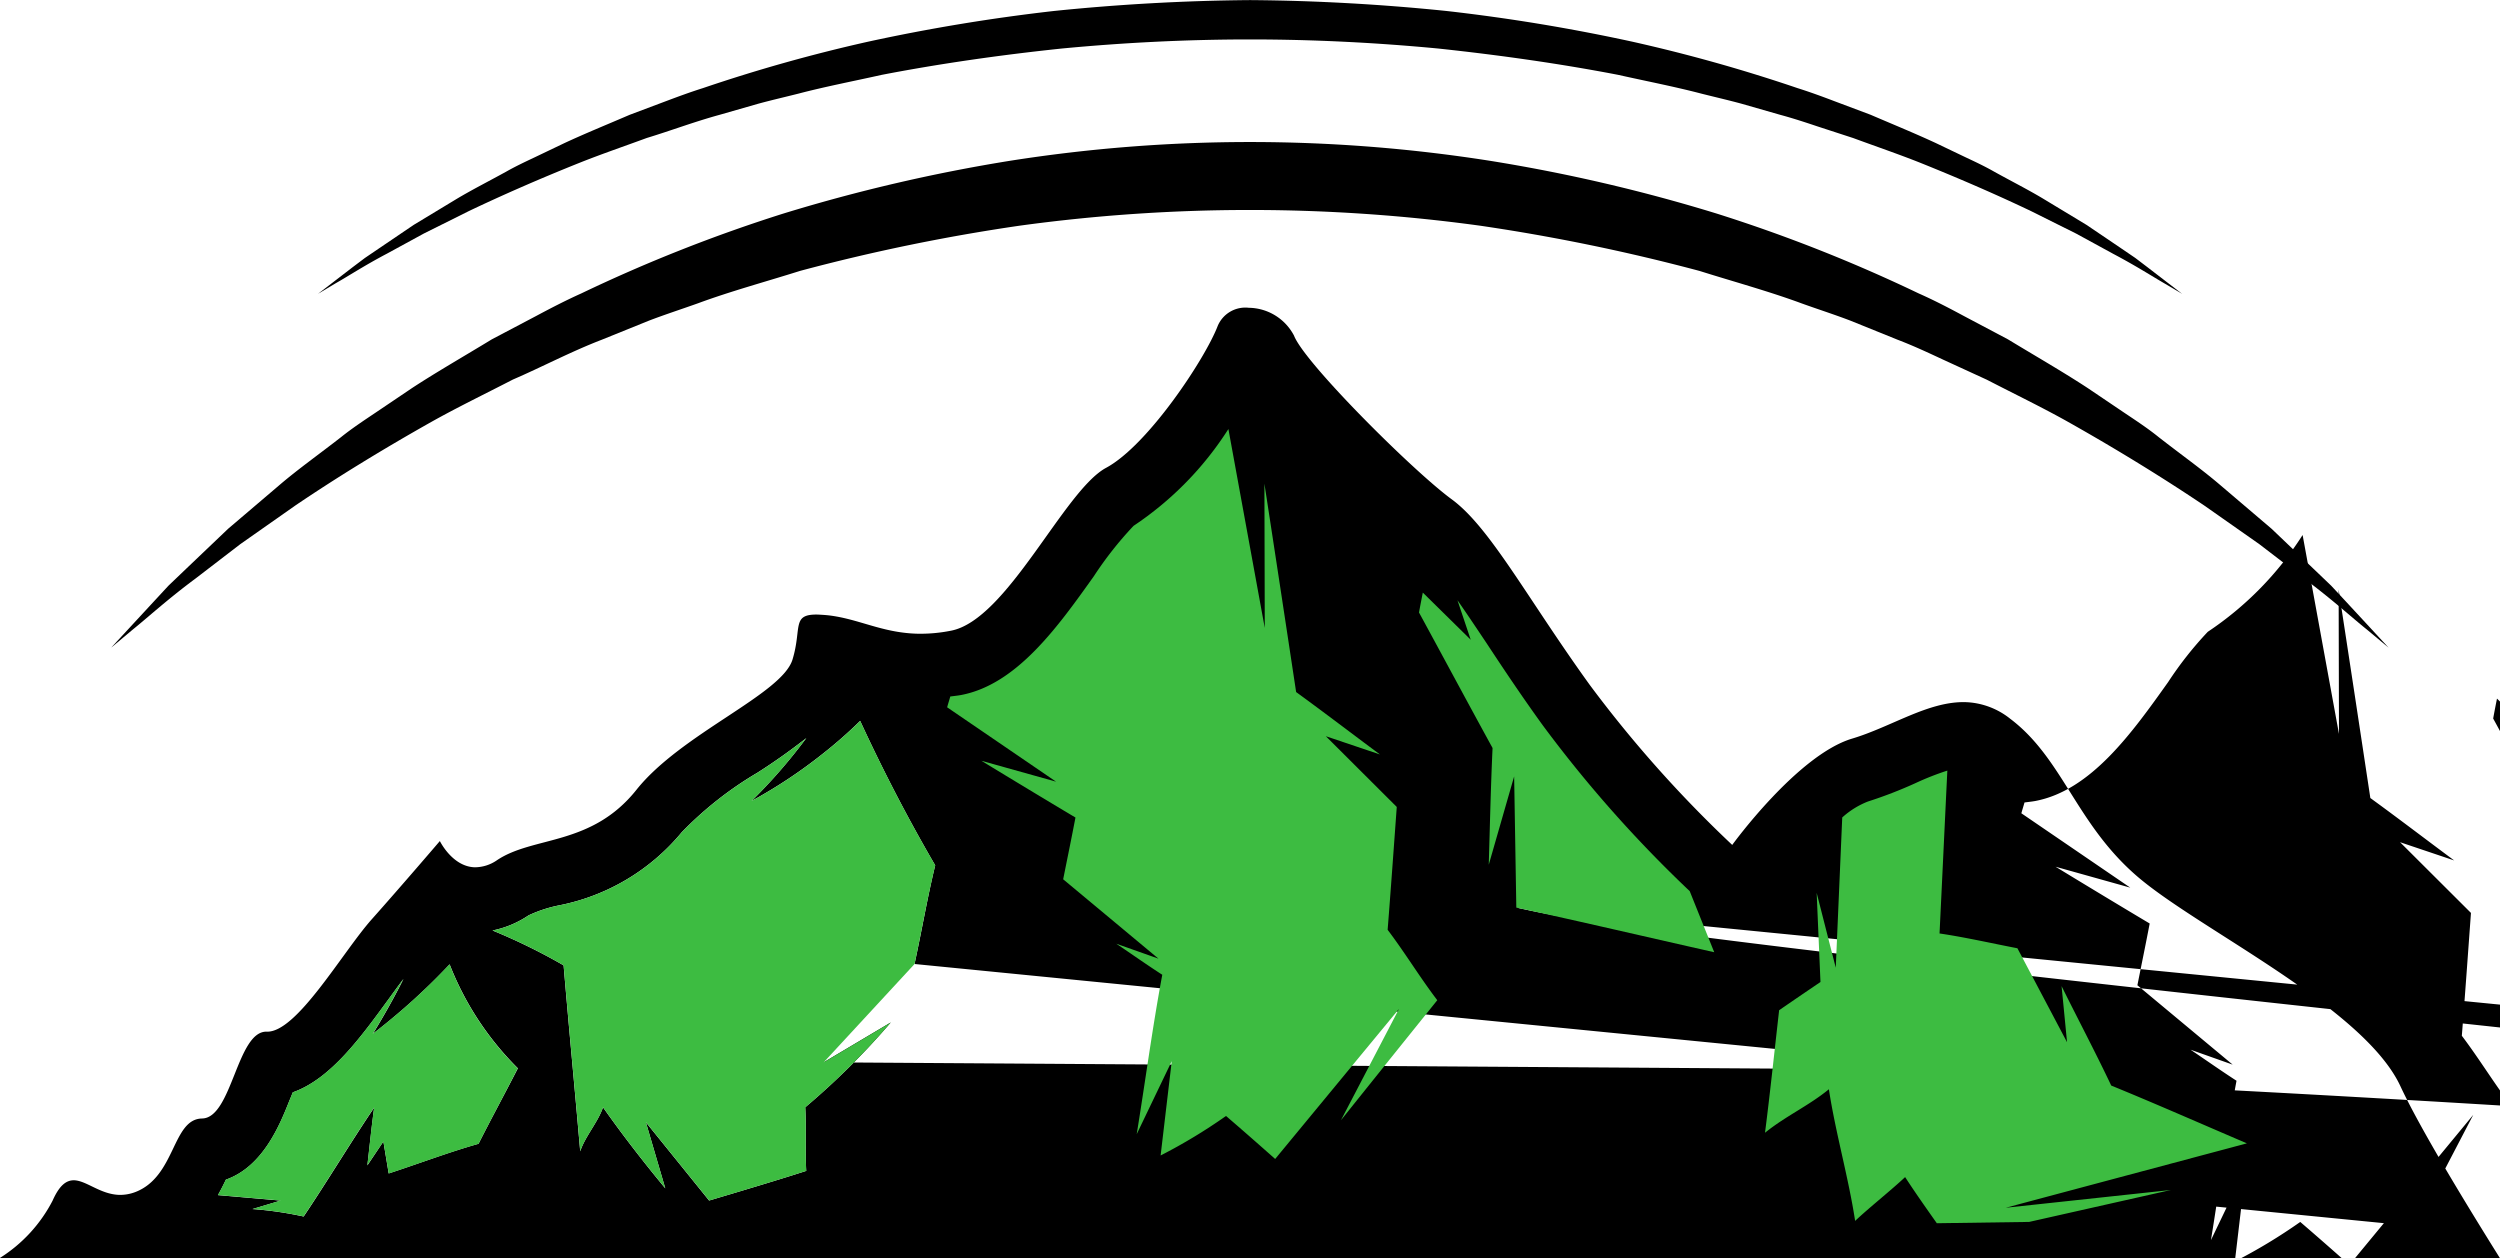 <svg xmlns="http://www.w3.org/2000/svg" width="109.58" height="55.143" viewBox="0 0 109.58 55.143"><path d="M384.985,130.752h4.439m-13.733,0H380.5m-11.943,0h4.7m-12.263,0h5.786m-14.716,0h4.694m-11.935,0h4.694m-11.812,0h4.7m95.192,0h2.875c-1.652-2.642-3.537-5.764-4.359-7.532-1.608-3.457-8.8-6.856-11.513-9.177s-3.275-5.189-5.6-6.936a3.314,3.314,0,0,0-1.936-.721c-1.637-.051-3.26,1.084-4.993,1.6-2.4.728-5.247,4.658-5.247,4.658a53.435,53.435,0,0,1-6.251-7.023c-2.744-3.806-4.367-6.9-6.048-8.129s-6.448-5.975-6.907-7.169a2.27,2.27,0,0,0-1.98-1.223,1.315,1.315,0,0,0-1.368.8c-.539,1.412-3.049,5.225-4.891,6.215s-4.33,6.666-6.8,7.139a6.792,6.792,0,0,1-1.514.131c-1.543-.051-2.554-.662-3.886-.808-.153-.015-.284-.022-.408-.029-1.2-.036-.713.568-1.135,1.965-.458,1.528-4.869,3.239-6.841,5.713s-4.5,2.016-6.1,3.078a1.715,1.715,0,0,1-.99.32c-.982-.029-1.528-1.15-1.528-1.15s-1.7,1.987-2.984,3.428-3.289,4.971-4.6,4.927-1.521,3.784-2.838,3.806-1.15,2.54-2.926,3.224a1.867,1.867,0,0,1-.713.124c-.822-.029-1.426-.619-1.965-.64-.335-.007-.64.2-.946.888a6.485,6.485,0,0,1-2.314,2.518h2.409m82.311,0h16.79m-23.9,0H413.2m-14.242-.357-47.087-4.65c-1.31.371-2.627.873-3.937,1.3l-.233-1.4L347,126.691c.1-.844.182-1.7.3-2.533-.968,1.426-2.125,3.34-3.093,4.774a15.853,15.853,0,0,0-2.242-.327l1.237-.371-2.751-.24c.138-.247.255-.48.349-.677,1.63-.575,2.365-2.409,2.787-3.471.044-.1.095-.233.146-.357,1.652-.582,2.969-2.394,4.25-4.156.2-.277.408-.56.6-.815-.619,1.252-1.346,2.409-1.346,2.409s1.121-.851,2.169-1.849c.437-.408.859-.837,1.2-1.2a13.16,13.16,0,0,0,2.991,4.556C353.014,123.569,352.446,124.61,351.871,125.745Zm19.111-7.882L367,122.172l2.94-1.747a32.888,32.888,0,0,1-3.748,3.719c.051.866-.007,1.921.044,2.787-1.4.451-2.831.873-4.258,1.3l-2.773-3.435.852,2.9c-.946-1.143-1.863-2.322-2.729-3.552-.218.648-.786,1.281-1,1.929-.24-2.744-.495-5.407-.728-8.151a25.885,25.885,0,0,0-3.115-1.528,4.364,4.364,0,0,0,1.579-.662,5.828,5.828,0,0,1,1.288-.429,9.313,9.313,0,0,0,5.429-3.217,15.717,15.717,0,0,1,3.311-2.605,26.1,26.1,0,0,0,2.147-1.521,23.672,23.672,0,0,1-2.4,2.758,21.586,21.586,0,0,0,3.173-2.111,19.391,19.391,0,0,0,1.587-1.4c1,2.169,2.1,4.287,3.289,6.332C371.536,115,371.3,116.415,370.983,117.863Zm18.689,6.848,2.547-4.883-5.429,6.579c-.713-.633-1.434-1.266-2.154-1.885a23.794,23.794,0,0,1-2.867,1.732l.488-4.134-1.536,3.2c.378-2.322.691-4.687,1.121-6.987-.655-.422-1.332-.9-2.016-1.361l1.848.655-4.177-3.479c.182-.91.371-1.827.539-2.707-1.368-.815-2.751-1.652-4.126-2.489l3.275.917-4.774-3.26c.044-.16.095-.32.138-.473.16-.022.313-.036.473-.065,2.445-.466,4.236-2.984,5.822-5.211a15.808,15.808,0,0,1,1.739-2.205,14.381,14.381,0,0,0,4.156-4.243l1.594,8.719-.015-6.324q.7,4.563,1.39,9.134c1.281.932,2.438,1.819,3.675,2.736l-2.373-.8,3.108,3.1c-.131,1.8-.262,3.646-.4,5.385.771,1.019,1.4,2.067,2.176,3.086C392.532,121.145,391.1,122.929,389.672,124.712Zm7.685-9.323-.095-5.749-1.113,3.872c.051-1.7.087-3.391.167-5.116-1.07-1.95-2.161-3.988-3.224-5.939.051-.284.109-.582.167-.873l2.1,2.067-.582-1.732c.393.56.815,1.194,1.259,1.856.713,1.084,1.528,2.307,2.474,3.617a55.61,55.61,0,0,0,6.448,7.278c.357.9.713,1.783,1.07,2.678C403.15,116.7,400.2,116.007,397.357,115.389Zm28.7,12.379-6.215,1.4-4.046.058c-.473-.67-.946-1.339-1.39-2.023-.6.568-1.594,1.354-2.191,1.921-.284-1.878-.866-3.894-1.15-5.771-.888.728-1.914,1.186-2.8,1.907.218-1.7.415-3.581.619-5.371.917-.633,1.812-1.237,1.812-1.237l-.167-3.908.837,3.282.284-6.586a3.66,3.66,0,0,1,1.128-.7,18.99,18.99,0,0,0,2.089-.808,12.076,12.076,0,0,1,1.39-.546c-.116,2.38-.226,4.76-.342,7.139,1.135.167,2.271.429,3.413.648l2.176,4.119-.24-2.46c.72,1.456,1.485,2.9,2.176,4.359,1.958.8,3.966,1.688,5.946,2.533l-10.567,2.824Z" transform="translate(-330.897 -75.609)"/><path d="M447.75,136.134l7.241-.779-6.215,1.4-4.046.058c-.473-.67-.946-1.339-1.39-2.023-.6.568-1.594,1.354-2.191,1.921-.284-1.878-.866-3.894-1.15-5.771-.888.728-1.914,1.186-2.8,1.907.218-1.7.415-3.581.619-5.371.917-.633,1.812-1.237,1.812-1.237l-.167-3.908.837,3.282.284-6.586a3.659,3.659,0,0,1,1.128-.7,19,19,0,0,0,2.089-.808,12.074,12.074,0,0,1,1.39-.546c-.116,2.38-.226,4.76-.342,7.139,1.135.167,2.271.429,3.413.648l2.176,4.119-.24-2.46c.72,1.456,1.485,2.9,2.176,4.359,1.958.8,3.966,1.688,5.946,2.533Z" transform="translate(-359.835 -83.196)" fill="#3dbc41"/><path d="M429.3,122.016c-2.882-.648-5.829-1.339-8.675-1.958l-.095-5.749-1.113,3.872c.051-1.7.087-3.391.167-5.116-1.07-1.95-2.161-3.988-3.224-5.939.051-.284.109-.582.167-.873l2.1,2.067-.582-1.732c.393.56.815,1.194,1.259,1.856.713,1.084,1.528,2.307,2.474,3.617a55.612,55.612,0,0,0,6.448,7.278C428.584,120.232,428.94,121.12,429.3,122.016Z" transform="translate(-354.162 -80.278)" fill="#3dbc41"/><path d="M357.161,133.2c-.575,1.135-1.143,2.176-1.717,3.311-1.31.371-2.627.873-3.937,1.3l-.233-1.4-.706,1.041c.1-.844.182-1.7.3-2.533-.968,1.426-2.125,3.34-3.093,4.774a15.858,15.858,0,0,0-2.242-.327l1.237-.371-2.751-.24c.138-.247.255-.48.349-.677,1.63-.575,2.365-2.409,2.787-3.471.044-.1.095-.233.146-.357,1.652-.582,2.969-2.394,4.25-4.156.2-.277.408-.56.6-.815-.619,1.252-1.346,2.409-1.346,2.409s1.121-.851,2.169-1.849c.437-.408.859-.837,1.2-1.2A13.159,13.159,0,0,0,357.161,133.2Z" transform="translate(-334.469 -86.373)" fill="#3dbc41"/><path d="M379.057,124.637l-3.981,4.308,2.94-1.747a32.888,32.888,0,0,1-3.748,3.719c.051.866-.007,1.921.044,2.787-1.4.451-2.831.873-4.257,1.3l-2.773-3.435.851,2.9c-.946-1.143-1.863-2.322-2.729-3.552-.218.648-.786,1.281-1,1.929-.24-2.744-.495-5.407-.728-8.151a25.889,25.889,0,0,0-3.115-1.528,4.364,4.364,0,0,0,1.579-.662,5.827,5.827,0,0,1,1.288-.429,9.313,9.313,0,0,0,5.429-3.217,15.716,15.716,0,0,1,3.311-2.605,26.1,26.1,0,0,0,2.147-1.521,23.671,23.671,0,0,1-2.4,2.758,21.586,21.586,0,0,0,3.173-2.111,19.384,19.384,0,0,0,1.587-1.4c1,2.169,2.1,4.287,3.29,6.332C379.61,121.776,379.37,123.188,379.057,124.637Z" transform="translate(-338.971 -82.382)" fill="#3dbc41"/><path d="M405.2,126.7l2.547-4.883-5.429,6.579c-.713-.633-1.434-1.266-2.154-1.885a23.794,23.794,0,0,1-2.867,1.732l.488-4.134-1.536,3.2c.378-2.322.691-4.687,1.121-6.987-.655-.422-1.332-.9-2.016-1.361l1.849.655-4.177-3.479c.182-.91.371-1.827.539-2.707-1.368-.815-2.751-1.652-4.126-2.489l3.275.917-4.774-3.26c.044-.16.095-.32.138-.473.16-.022.313-.036.473-.065,2.445-.466,4.236-2.984,5.822-5.211a15.813,15.813,0,0,1,1.739-2.205,14.38,14.38,0,0,0,4.156-4.243l1.594,8.719-.015-6.324q.7,4.563,1.39,9.134c1.281.932,2.438,1.819,3.675,2.736l-2.372-.8,3.108,3.1c-.131,1.8-.262,3.646-.4,5.385.771,1.019,1.4,2.067,2.176,3.086C408.06,123.133,406.626,124.916,405.2,126.7Z" transform="translate(-346.425 -77.596)" fill="#3dbc41"/><g transform="translate(4.873 6.222)"><path d="M337.593,101.276l.847-.916,1.017-1.1.648-.7.781-.747,1.834-1.748,2.27-1.933c.811-.691,1.736-1.347,2.682-2.085.468-.376.98-.715,1.5-1.064l1.6-1.079c1.1-.721,2.291-1.4,3.507-2.142L356.2,86.75c.648-.346,1.31-.691,2-1a67.838,67.838,0,0,1,8.855-3.5,73.9,73.9,0,0,1,9.938-2.314,67.687,67.687,0,0,1,21.029,0,73.2,73.2,0,0,1,9.939,2.313,67.5,67.5,0,0,1,8.856,3.5c.692.306,1.353.652,2,1l1.915,1.014c1.217.739,2.407,1.421,3.508,2.143l1.6,1.08c.523.35,1.036.688,1.5,1.064.945.738,1.87,1.394,2.681,2.086l2.27,1.933,1.829,1.746.781.747.651.7,1.019,1.1.846.916-.958-.8c-.637-.508-1.513-1.314-2.728-2.218l-1.984-1.522-2.407-1.689c-1.74-1.17-3.747-2.415-5.985-3.675-1.12-.628-2.326-1.21-3.552-1.843l-1.914-.879c-.644-.3-1.3-.607-1.986-.869l-2.065-.835c-.7-.269-1.426-.5-2.149-.761-1.442-.532-2.957-.945-4.477-1.423a85.079,85.079,0,0,0-9.613-1.982,74.3,74.3,0,0,0-20.193,0,83.921,83.921,0,0,0-9.614,1.98c-1.52.479-3.037.889-4.478,1.421-.723.258-1.448.493-2.15.761l-2.064.835c-1.37.528-2.631,1.2-3.9,1.747-1.226.633-2.432,1.217-3.552,1.844-2.238,1.26-4.245,2.5-5.984,3.677l-2.407,1.69-1.98,1.52c-1.213.9-2.1,1.715-2.732,2.222Z" transform="translate(-337.593 -79.111)"/></g><g transform="translate(13.937)"><path d="M350.047,83.441l.694-.532.833-.64.531-.4.639-.434,1.5-1.016,1.857-1.123c.665-.4,1.422-.783,2.2-1.212.383-.218.8-.416,1.23-.619l1.311-.627c.9-.419,1.875-.816,2.87-1.244l1.568-.59c.531-.2,1.072-.4,1.638-.579a70.3,70.3,0,0,1,7.247-2.037,81.822,81.822,0,0,1,8.134-1.344c2.819-.29,5.709-.454,8.605-.478,2.9.022,5.787.187,8.606.477a80.963,80.963,0,0,1,8.134,1.343,70.087,70.087,0,0,1,7.248,2.036c.566.178,1.107.378,1.638.58l1.568.589c1,.429,1.969.826,2.87,1.245l1.311.627c.428.2.847.4,1.231.619.773.429,1.53.81,2.194,1.212l1.858,1.123,1.5,1.015.638.434.533.405.834.641.693.532-.785-.464c-.52-.3-1.237-.763-2.233-1.289L427.11,80.8l-1.969-.982c-1.424-.68-3.067-1.4-4.9-2.136-.916-.364-1.9-.7-2.907-1.071l-1.567-.511c-.527-.177-1.064-.353-1.625-.505l-1.69-.485c-.574-.156-1.167-.293-1.759-.442-1.18-.309-2.421-.549-3.664-.827-2.52-.485-5.163-.862-7.867-1.151-2.712-.259-5.487-.4-8.264-.4s-5.552.141-8.263.4c-2.706.285-5.348.665-7.868,1.151-1.244.278-2.485.516-3.665.826-.592.149-1.185.286-1.759.442l-1.69.485c-1.121.307-2.153.7-3.192,1.015-1,.368-1.99.707-2.907,1.072-1.831.732-3.474,1.456-4.9,2.136l-1.969.982-1.621.884c-.992.523-1.716,1-2.235,1.291Z" transform="translate(-350.047 -70.562)"/></g></svg>
